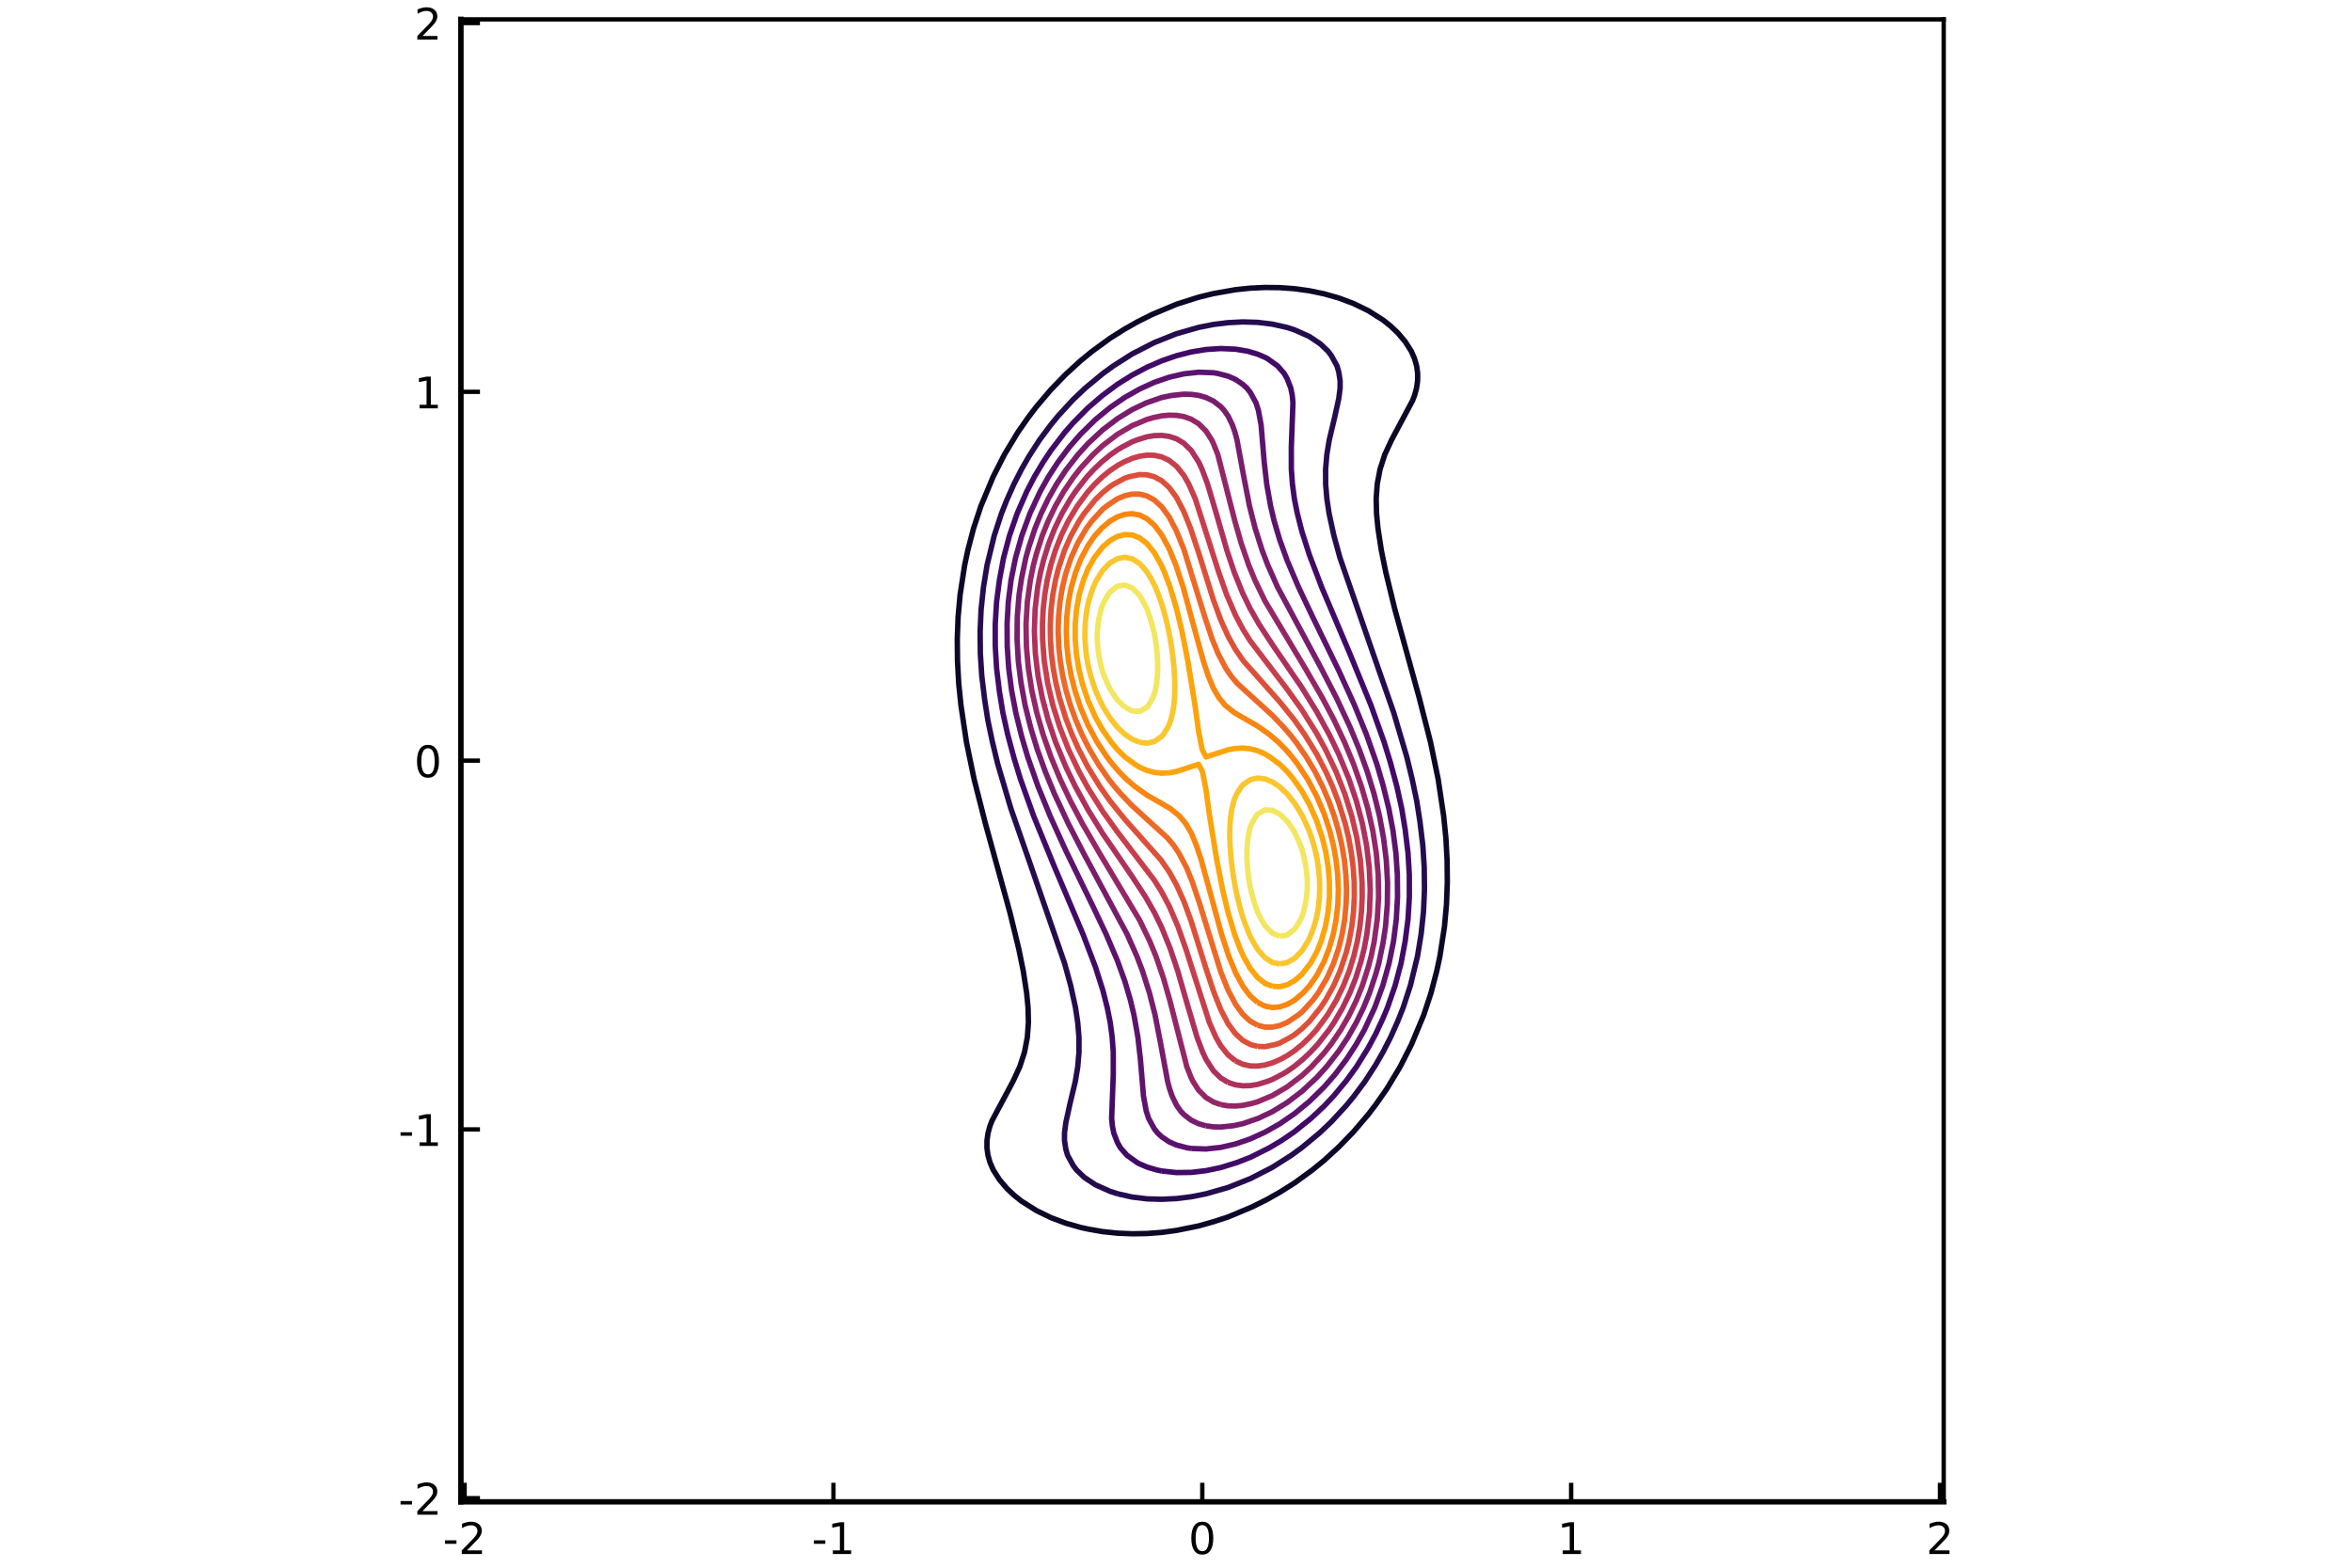 <?xml version="1.0" encoding="utf-8" standalone="no"?>
<!DOCTYPE svg PUBLIC "-//W3C//DTD SVG 1.1//EN"
  "http://www.w3.org/Graphics/SVG/1.1/DTD/svg11.dtd">
<!-- Created with matplotlib (https://matplotlib.org/) -->
<svg height="288pt" version="1.1" viewBox="0 0 432 288" width="432pt" xmlns="http://www.w3.org/2000/svg" xmlns:xlink="http://www.w3.org/1999/xlink">
 <defs>
  <style type="text/css">
*{stroke-linecap:butt;stroke-linejoin:round;}
  </style>
 </defs>
 <g id="figure_1">
  <g id="patch_1">
   <path d="M 0 288 
L 432 288 
L 432 0 
L 0 0 
z
" style="fill:#ffffff;"/>
  </g>
  <g id="axes_1">
   <g id="patch_2">
    <path d="M 84.657 275.905 
L 357.004 275.905 
L 357.004 3.558 
L 84.657 3.558 
z
" style="fill:#ffffff;"/>
   </g>
   <g id="LineCollection_1">
    <path clip-path="url(#p6d5aa4f93c)" d="M 343.455 247.451 
" style="fill:none;stroke:#000004;"/>
   </g>
   <g id="LineCollection_2">
    <path clip-path="url(#p6d5aa4f93c)" d="M 199.829 225.789 
L 202.539 226.262 
L 205.249 226.545 
L 207.959 226.657 
L 210.669 226.609 
L 213.378 226.405 
L 216.088 226.038 
L 220.153 225.219 
L 222.974 224.417 
L 225.573 223.569 
L 230.012 221.707 
L 232.723 220.352 
L 235.114 218.997 
L 237.768 217.326 
L 241.051 214.932 
L 243.188 213.192 
L 245.897 210.711 
L 248.607 207.915 
L 251.317 204.73 
L 252.832 202.737 
L 254.723 200.028 
L 257.173 195.963 
L 259.237 191.898 
L 261.499 186.478 
L 262.84 182.413 
L 263.904 178.348 
L 264.479 175.638 
L 265.313 170.218 
L 265.682 166.154 
L 265.834 162.089 
L 265.795 158.024 
L 265.572 153.959 
L 265.16 149.894 
L 264.149 143.119 
L 262.749 136.344 
L 260.681 128.215 
L 258.815 121.44 
L 256.199 111.955 
L 254.546 105.18 
L 253.717 101.115 
L 253.095 97.051 
L 252.835 94.341 
L 252.769 91.631 
L 252.963 88.921 
L 253.475 86.211 
L 254.353 83.501 
L 255.607 80.791 
L 259.447 73.592 
L 259.813 72.661 
L 260.184 71.306 
L 260.377 69.951 
L 260.385 68.596 
L 260.202 67.241 
L 259.815 65.886 
L 259.222 64.531 
L 258.092 62.754 
L 256.737 61.149 
L 255.382 59.868 
L 254.027 58.793 
L 251.317 57.077 
L 248.607 55.76 
L 245.897 54.744 
L 243.188 53.974 
L 240.478 53.413 
L 237.768 53.038 
L 235.058 52.842 
L 232.348 52.811 
L 229.638 52.937 
L 226.928 53.221 
L 222.863 53.939 
L 220.153 54.6 
L 216.088 55.894 
L 211.65 57.757 
L 208.939 59.112 
L 206.547 60.467 
L 203.894 62.138 
L 200.61 64.531 
L 198.474 66.271 
L 195.764 68.753 
L 193.054 71.548 
L 190.344 74.733 
L 188.83 76.726 
L 186.938 79.436 
L 184.488 83.501 
L 182.425 87.566 
L 180.162 92.986 
L 178.822 97.051 
L 177.757 101.115 
L 177.182 103.825 
L 176.348 109.245 
L 175.98 113.31 
L 175.828 117.375 
L 175.867 121.44 
L 176.089 125.505 
L 176.501 129.57 
L 177.512 136.344 
L 178.913 143.119 
L 180.981 151.249 
L 182.847 158.024 
L 185.462 167.508 
L 187.115 174.283 
L 187.944 178.348 
L 188.567 182.413 
L 188.826 185.123 
L 188.893 187.833 
L 188.698 190.543 
L 188.186 193.253 
L 187.309 195.963 
L 186.054 198.673 
L 182.214 205.872 
L 181.848 206.802 
L 181.478 208.157 
L 181.284 209.512 
L 181.276 210.867 
L 181.46 212.222 
L 181.846 213.577 
L 182.439 214.932 
L 183.569 216.71 
L 184.924 218.314 
L 186.279 219.596 
L 187.634 220.671 
L 190.344 222.386 
L 193.054 223.704 
L 195.764 224.719 
L 198.474 225.489 
L 199.829 225.789 
L 199.829 225.789 
" style="fill:none;stroke:#0d0827;"/>
   </g>
   <g id="LineCollection_3">
    <path clip-path="url(#p6d5aa4f93c)" d="M 205.249 219.3 
L 207.959 219.914 
L 210.669 220.241 
L 213.378 220.323 
L 216.088 220.19 
L 218.798 219.856 
L 221.508 219.318 
L 225.573 218.152 
L 229.638 216.532 
L 233.703 214.448 
L 237.198 212.222 
L 239.123 210.822 
L 242.34 208.157 
L 244.543 206.067 
L 247.252 203.124 
L 248.68 201.383 
L 250.704 198.673 
L 252.672 195.628 
L 254.035 193.253 
L 255.423 190.543 
L 256.737 187.597 
L 257.721 185.123 
L 259.05 181.058 
L 260.365 175.638 
L 261.026 171.573 
L 261.458 167.508 
L 261.638 163.444 
L 261.595 159.379 
L 261.337 155.314 
L 260.802 150.904 
L 260.224 147.184 
L 259.374 143.119 
L 258.39 139.054 
L 255.988 130.925 
L 252.672 121.418 
L 246.119 102.47 
L 245.003 98.405 
L 244.119 94.341 
L 243.713 91.631 
L 243.487 88.921 
L 243.478 86.211 
L 243.706 83.501 
L 244.155 80.791 
L 245.126 76.726 
L 245.897 73.214 
L 246.141 71.306 
L 246.143 69.951 
L 245.897 68.353 
L 245.578 67.241 
L 244.543 65.349 
L 243.933 64.531 
L 242.516 63.177 
L 240.478 61.813 
L 237.768 60.599 
L 236.413 60.163 
L 233.703 59.549 
L 230.993 59.222 
L 228.283 59.14 
L 225.573 59.274 
L 222.863 59.608 
L 220.153 60.146 
L 216.088 61.312 
L 212.023 62.932 
L 207.959 65.016 
L 204.464 67.241 
L 202.539 68.642 
L 199.322 71.306 
L 197.119 73.397 
L 194.409 76.339 
L 192.982 78.081 
L 190.957 80.791 
L 188.989 83.836 
L 187.627 86.211 
L 186.239 88.921 
L 184.924 91.867 
L 183.941 94.341 
L 182.611 98.405 
L 181.296 103.825 
L 180.635 107.89 
L 180.203 111.955 
L 180.023 116.02 
L 180.066 120.085 
L 180.325 124.15 
L 180.859 128.56 
L 181.438 132.28 
L 182.288 136.344 
L 183.272 140.409 
L 185.674 148.539 
L 188.989 158.045 
L 195.542 176.993 
L 196.658 181.058 
L 197.542 185.123 
L 197.949 187.833 
L 198.175 190.543 
L 198.183 193.253 
L 197.955 195.963 
L 197.506 198.673 
L 196.535 202.737 
L 195.764 206.249 
L 195.52 208.157 
L 195.518 209.512 
L 195.764 211.111 
L 196.083 212.222 
L 197.119 214.114 
L 197.729 214.932 
L 199.145 216.287 
L 201.184 217.651 
L 203.894 218.864 
L 205.249 219.3 
L 205.249 219.3 
" style="fill:none;stroke:#240c4e;"/>
   </g>
   <g id="LineCollection_4">
    <path clip-path="url(#p6d5aa4f93c)" d="M 213.378 215.124 
L 216.088 215.415 
L 218.798 215.38 
L 221.508 215.062 
L 224.218 214.492 
L 227.181 213.577 
L 229.638 212.62 
L 233.147 210.867 
L 235.413 209.512 
L 237.768 207.9 
L 240.806 205.447 
L 243.188 203.217 
L 244.917 201.383 
L 247.252 198.576 
L 249.157 195.963 
L 251.317 192.485 
L 252.672 189.958 
L 254.027 187.055 
L 254.838 185.123 
L 256.246 181.058 
L 257.33 176.993 
L 258.092 172.925 
L 258.617 168.863 
L 258.861 164.799 
L 258.856 160.734 
L 258.612 156.669 
L 258.092 152.391 
L 257.46 148.539 
L 256.562 144.474 
L 255.382 140.088 
L 254.23 136.344 
L 251.813 129.57 
L 247.933 120.085 
L 242.764 107.89 
L 240.478 101.875 
L 239.123 97.63 
L 238.285 94.341 
L 237.745 91.631 
L 237.385 88.921 
L 237.186 86.211 
L 237.18 82.146 
L 237.479 74.016 
L 237.356 72.661 
L 237.088 71.306 
L 236.413 69.561 
L 235.86 68.596 
L 234.682 67.241 
L 232.802 65.886 
L 232.348 65.648 
L 230.993 65.068 
L 229.199 64.531 
L 226.928 64.149 
L 224.218 64.029 
L 221.508 64.209 
L 218.798 64.657 
L 216.088 65.348 
L 213.378 66.285 
L 210.669 67.468 
L 207.959 68.899 
L 205.249 70.599 
L 202.474 72.661 
L 199.829 74.936 
L 197.119 77.667 
L 195.574 79.436 
L 193.054 82.716 
L 191.623 84.856 
L 190.005 87.566 
L 188.597 90.276 
L 186.823 94.341 
L 185.416 98.405 
L 184.332 102.47 
L 183.569 106.539 
L 183.044 110.6 
L 182.8 114.665 
L 182.806 118.73 
L 183.049 122.795 
L 183.569 127.072 
L 184.201 130.925 
L 185.1 134.989 
L 186.279 139.376 
L 187.431 143.119 
L 189.848 149.894 
L 193.729 159.379 
L 198.897 171.573 
L 201.184 177.588 
L 202.539 181.834 
L 203.376 185.123 
L 203.916 187.833 
L 204.277 190.543 
L 204.475 193.253 
L 204.482 197.318 
L 204.182 205.447 
L 204.306 206.802 
L 204.573 208.157 
L 205.249 209.903 
L 205.801 210.867 
L 206.979 212.222 
L 208.859 213.577 
L 209.314 213.815 
L 210.669 214.396 
L 212.463 214.932 
L 213.378 215.124 
L 213.378 215.124 
" style="fill:none;stroke:#420a67;"/>
   </g>
   <g id="LineCollection_5">
    <path clip-path="url(#p6d5aa4f93c)" d="M 218.798 210.987 
L 221.508 211.082 
L 224.218 210.786 
L 226.928 210.159 
L 229.638 209.225 
L 232.348 207.992 
L 235.058 206.456 
L 237.768 204.591 
L 240.478 202.36 
L 243.188 199.703 
L 245.266 197.318 
L 247.307 194.608 
L 249.076 191.898 
L 250.601 189.188 
L 252.494 185.123 
L 253.985 181.058 
L 255.131 176.993 
L 255.952 172.928 
L 256.462 168.863 
L 256.688 164.799 
L 256.659 160.734 
L 256.383 156.669 
L 255.856 152.604 
L 255.089 148.539 
L 254.027 144.238 
L 252.901 140.409 
L 251.001 134.989 
L 248.794 129.57 
L 245.897 123.193 
L 241.088 113.31 
L 238.517 107.89 
L 236.413 102.95 
L 235.058 99.197 
L 234.023 95.696 
L 233.378 92.986 
L 232.66 88.921 
L 232.199 84.856 
L 231.633 78.081 
L 231.133 75.371 
L 230.694 74.016 
L 229.638 72.076 
L 229.022 71.306 
L 228.283 70.622 
L 226.928 69.703 
L 225.573 69.106 
L 223.612 68.596 
L 222.863 68.476 
L 220.153 68.381 
L 217.443 68.677 
L 214.733 69.304 
L 212.023 70.239 
L 209.314 71.472 
L 206.604 73.008 
L 203.894 74.872 
L 201.184 77.104 
L 198.474 79.76 
L 196.395 82.146 
L 194.354 84.856 
L 192.586 87.566 
L 191.06 90.276 
L 189.167 94.341 
L 187.677 98.405 
L 186.531 102.47 
L 185.709 106.535 
L 185.199 110.6 
L 184.973 114.665 
L 185.003 118.73 
L 185.278 122.795 
L 185.805 126.86 
L 186.573 130.925 
L 187.634 135.226 
L 188.76 139.054 
L 190.66 144.474 
L 192.868 149.894 
L 195.764 156.271 
L 200.574 166.154 
L 203.144 171.573 
L 205.249 176.513 
L 206.604 180.267 
L 207.638 183.768 
L 208.283 186.478 
L 209.002 190.543 
L 209.463 194.608 
L 210.029 201.383 
L 210.529 204.092 
L 210.967 205.447 
L 212.023 207.388 
L 212.639 208.157 
L 213.378 208.841 
L 214.733 209.761 
L 216.088 210.358 
L 218.049 210.867 
L 218.798 210.987 
L 218.798 210.987 
" style="fill:none;stroke:#5d126e;"/>
   </g>
   <g id="LineCollection_6">
    <path clip-path="url(#p6d5aa4f93c)" d="M 221.508 206.829 
L 222.863 207.014 
L 224.218 207.049 
L 226.547 206.802 
L 228.283 206.429 
L 231.129 205.447 
L 233.703 204.219 
L 236.413 202.555 
L 239.123 200.492 
L 241.833 197.971 
L 243.657 195.963 
L 245.897 193.09 
L 247.586 190.543 
L 249.126 187.833 
L 250.438 185.123 
L 251.545 182.413 
L 252.672 179.019 
L 253.24 176.993 
L 254.027 173.231 
L 254.483 170.218 
L 254.816 166.154 
L 254.858 162.089 
L 254.625 158.024 
L 254.117 153.959 
L 253.373 149.894 
L 252.369 145.829 
L 251.129 141.764 
L 249.668 137.699 
L 247.997 133.634 
L 245.472 128.215 
L 242.677 122.795 
L 234.671 107.89 
L 232.863 103.825 
L 231.83 101.115 
L 230.535 97.051 
L 229.504 92.986 
L 228.449 87.566 
L 227.197 80.791 
L 226.835 79.436 
L 226.368 78.081 
L 225.573 76.443 
L 224.825 75.371 
L 224.218 74.715 
L 222.863 73.671 
L 221.508 73.026 
L 220.153 72.635 
L 218.798 72.449 
L 217.443 72.414 
L 215.115 72.661 
L 213.378 73.035 
L 210.532 74.016 
L 207.959 75.245 
L 205.249 76.908 
L 202.539 78.971 
L 199.829 81.493 
L 198.005 83.501 
L 195.764 86.373 
L 194.076 88.921 
L 192.536 91.631 
L 191.224 94.341 
L 190.116 97.051 
L 188.989 100.445 
L 188.421 102.47 
L 187.634 106.232 
L 187.178 109.245 
L 186.846 113.31 
L 186.804 117.375 
L 187.036 121.44 
L 187.544 125.505 
L 188.288 129.57 
L 189.292 133.634 
L 190.532 137.699 
L 191.993 141.764 
L 193.665 145.829 
L 196.19 151.249 
L 198.985 156.669 
L 206.99 171.573 
L 208.799 175.638 
L 209.832 178.348 
L 211.126 182.413 
L 212.157 186.478 
L 213.212 191.898 
L 214.464 198.673 
L 214.826 200.028 
L 215.293 201.383 
L 216.088 203.021 
L 216.836 204.092 
L 217.443 204.749 
L 218.798 205.792 
L 220.153 206.438 
L 221.508 206.829 
L 221.508 206.829 
" style="fill:none;stroke:#781c6d;"/>
   </g>
   <g id="LineCollection_7">
    <path clip-path="url(#p6d5aa4f93c)" d="M 224.218 202.93 
L 225.573 203.157 
L 226.928 203.192 
L 228.283 203.066 
L 229.853 202.737 
L 230.993 202.407 
L 233.703 201.268 
L 236.413 199.675 
L 239.123 197.607 
L 240.892 195.963 
L 243.188 193.461 
L 244.543 191.73 
L 246.268 189.188 
L 247.825 186.478 
L 249.135 183.768 
L 250.227 181.058 
L 251.317 177.663 
L 251.853 175.638 
L 252.41 172.928 
L 252.968 168.863 
L 253.207 164.799 
L 253.14 160.734 
L 252.778 156.669 
L 252.148 152.604 
L 251.233 148.539 
L 250.06 144.474 
L 248.607 140.361 
L 246.948 136.344 
L 245.029 132.28 
L 242.89 128.215 
L 239.748 122.795 
L 232.348 110.424 
L 230.473 106.535 
L 229.362 103.825 
L 227.964 99.76 
L 226.8 95.696 
L 223.674 83.501 
L 222.863 81.446 
L 222.537 80.791 
L 221.508 79.189 
L 220.153 77.837 
L 218.798 77.013 
L 217.443 76.533 
L 216.088 76.307 
L 214.733 76.272 
L 213.378 76.397 
L 211.809 76.726 
L 210.669 77.057 
L 207.959 78.195 
L 205.249 79.789 
L 202.539 81.856 
L 200.769 83.501 
L 198.474 86.002 
L 197.119 87.734 
L 195.393 90.276 
L 193.836 92.986 
L 192.527 95.696 
L 191.435 98.405 
L 190.344 101.801 
L 189.809 103.825 
L 189.251 106.535 
L 188.693 110.6 
L 188.454 114.665 
L 188.521 118.73 
L 188.884 122.795 
L 189.514 126.86 
L 190.429 130.925 
L 191.602 134.989 
L 193.054 139.102 
L 194.714 143.119 
L 196.632 147.184 
L 198.771 151.249 
L 201.914 156.669 
L 209.314 169.04 
L 211.189 172.928 
L 212.299 175.638 
L 213.698 179.703 
L 214.861 183.768 
L 217.987 195.963 
L 218.798 198.017 
L 219.125 198.673 
L 220.153 200.275 
L 221.508 201.627 
L 222.863 202.45 
L 224.218 202.93 
L 224.218 202.93 
" style="fill:none;stroke:#942667;"/>
   </g>
   <g id="LineCollection_8">
    <path clip-path="url(#p6d5aa4f93c)" d="M 225.573 198.852 
L 226.928 199.297 
L 228.283 199.475 
L 229.638 199.437 
L 230.993 199.216 
L 232.758 198.673 
L 233.703 198.305 
L 235.583 197.318 
L 236.413 196.824 
L 237.768 195.873 
L 239.303 194.608 
L 240.731 193.253 
L 241.992 191.898 
L 244.118 189.188 
L 245.033 187.833 
L 246.616 185.123 
L 247.927 182.413 
L 249.003 179.703 
L 249.962 176.657 
L 250.558 174.283 
L 251.069 171.573 
L 251.54 167.508 
L 251.676 163.444 
L 251.491 159.379 
L 251.004 155.314 
L 250.217 151.249 
L 249.139 147.184 
L 247.768 143.119 
L 245.897 138.578 
L 244.168 134.989 
L 241.833 130.722 
L 239.123 126.332 
L 233.703 118.417 
L 231.247 114.665 
L 229.638 111.84 
L 228.283 109.062 
L 226.714 105.18 
L 225.352 101.115 
L 223.404 94.341 
L 221.797 88.921 
L 220.782 86.211 
L 220.152 84.856 
L 218.798 82.759 
L 217.443 81.429 
L 216.088 80.612 
L 214.733 80.167 
L 213.378 79.988 
L 212.023 80.027 
L 210.669 80.247 
L 208.904 80.791 
L 207.959 81.158 
L 206.079 82.146 
L 205.249 82.64 
L 203.894 83.59 
L 202.358 84.856 
L 200.93 86.211 
L 199.669 87.566 
L 197.543 90.276 
L 196.629 91.631 
L 195.045 94.341 
L 193.735 97.051 
L 192.658 99.76 
L 191.699 102.807 
L 191.103 105.18 
L 190.593 107.89 
L 190.122 111.955 
L 189.985 116.02 
L 190.17 120.085 
L 190.658 124.15 
L 191.444 128.215 
L 192.523 132.28 
L 193.893 136.344 
L 195.764 140.885 
L 197.494 144.474 
L 199.829 148.741 
L 202.539 153.132 
L 207.959 161.046 
L 210.414 164.799 
L 212.023 167.624 
L 213.378 170.401 
L 214.947 174.283 
L 216.309 178.348 
L 218.258 185.123 
L 219.865 190.543 
L 220.88 193.253 
L 221.51 194.608 
L 222.863 196.705 
L 224.218 198.035 
L 225.573 198.852 
L 225.573 198.852 
" style="fill:none;stroke:#ae305c;"/>
   </g>
   <g id="LineCollection_9">
    <path clip-path="url(#p6d5aa4f93c)" d="M 226.928 194.891 
L 228.283 195.524 
L 229.638 195.823 
L 230.993 195.85 
L 232.348 195.652 
L 233.703 195.257 
L 235.196 194.608 
L 236.413 193.936 
L 237.768 193.019 
L 239.15 191.898 
L 240.565 190.543 
L 241.833 189.139 
L 243.811 186.478 
L 245.441 183.768 
L 246.759 181.058 
L 247.822 178.348 
L 248.664 175.638 
L 249.307 172.928 
L 249.768 170.218 
L 250.061 167.508 
L 250.195 164.799 
L 250.174 162.089 
L 249.863 158.024 
L 249.231 153.959 
L 248.274 149.894 
L 246.997 145.829 
L 245.396 141.764 
L 243.464 137.699 
L 241.833 134.72 
L 239.123 130.402 
L 236.413 126.624 
L 229.638 117.75 
L 228.283 115.585 
L 226.928 113.035 
L 225.299 109.245 
L 223.867 105.18 
L 219.539 91.631 
L 218.341 88.921 
L 217.443 87.347 
L 216.088 85.657 
L 214.733 84.573 
L 213.378 83.939 
L 212.023 83.641 
L 210.669 83.613 
L 209.314 83.812 
L 207.959 84.207 
L 206.465 84.856 
L 205.249 85.527 
L 203.894 86.445 
L 202.511 87.566 
L 201.097 88.921 
L 199.829 90.324 
L 197.851 92.986 
L 196.221 95.696 
L 194.902 98.405 
L 193.839 101.115 
L 192.997 103.825 
L 192.355 106.535 
L 191.893 109.245 
L 191.6 111.955 
L 191.466 114.665 
L 191.487 117.375 
L 191.798 121.44 
L 192.431 125.505 
L 193.388 129.57 
L 194.664 133.634 
L 196.265 137.699 
L 198.198 141.764 
L 199.829 144.744 
L 202.539 149.062 
L 205.249 152.84 
L 212.023 161.713 
L 213.378 163.878 
L 214.733 166.428 
L 216.362 170.218 
L 217.795 174.283 
L 222.122 187.833 
L 223.321 190.543 
L 224.218 192.117 
L 225.573 193.807 
L 226.928 194.891 
L 226.928 194.891 
" style="fill:none;stroke:#c73e4c;"/>
   </g>
   <g id="LineCollection_10">
    <path clip-path="url(#p6d5aa4f93c)" d="M 230.993 192.237 
L 232.348 192.283 
L 234.214 191.898 
L 235.058 191.622 
L 237.053 190.543 
L 237.768 190.083 
L 239.123 188.994 
L 240.478 187.672 
L 242.535 185.123 
L 243.448 183.768 
L 244.957 181.058 
L 246.15 178.348 
L 247.252 175.039 
L 247.783 172.928 
L 248.287 170.218 
L 248.607 167.506 
L 248.751 164.799 
L 248.73 162.089 
L 248.547 159.379 
L 248.207 156.669 
L 247.713 153.959 
L 247.062 151.249 
L 245.897 147.486 
L 244.741 144.474 
L 243.521 141.764 
L 241.833 138.522 
L 239.656 134.989 
L 237.753 132.28 
L 235.058 128.941 
L 228.398 121.44 
L 226.928 119.321 
L 225.573 116.911 
L 224.218 113.893 
L 222.863 110.192 
L 220.153 101.525 
L 218.664 97.051 
L 217.443 93.995 
L 216.088 91.388 
L 214.733 89.544 
L 213.378 88.322 
L 211.975 87.566 
L 210.669 87.227 
L 209.314 87.18 
L 207.447 87.566 
L 206.604 87.842 
L 204.609 88.921 
L 203.894 89.38 
L 202.539 90.47 
L 201.184 91.792 
L 199.127 94.341 
L 198.213 95.696 
L 196.705 98.405 
L 195.511 101.115 
L 194.409 104.424 
L 193.878 106.535 
L 193.374 109.245 
L 193.054 111.958 
L 192.91 114.665 
L 192.932 117.375 
L 193.114 120.085 
L 193.454 122.795 
L 193.949 125.505 
L 194.6 128.215 
L 195.764 131.978 
L 196.92 134.989 
L 198.141 137.699 
L 199.829 140.941 
L 202.005 144.474 
L 203.909 147.184 
L 206.604 150.523 
L 213.264 158.024 
L 214.733 160.142 
L 216.088 162.552 
L 217.443 165.571 
L 218.798 169.271 
L 221.508 177.938 
L 222.997 182.413 
L 224.218 185.468 
L 225.573 188.075 
L 226.928 189.919 
L 228.283 191.142 
L 229.686 191.898 
L 230.993 192.237 
L 230.993 192.237 
" style="fill:none;stroke:#dc503a;"/>
   </g>
   <g id="LineCollection_11">
    <path clip-path="url(#p6d5aa4f93c)" d="M 230.993 188.347 
L 232.348 188.69 
L 233.703 188.693 
L 235.058 188.401 
L 236.427 187.833 
L 238.437 186.478 
L 239.123 185.924 
L 241.107 183.768 
L 242.114 182.413 
L 243.711 179.703 
L 244.931 176.993 
L 245.897 174.149 
L 246.524 171.573 
L 246.982 168.863 
L 247.252 165.928 
L 247.313 163.444 
L 247.205 160.734 
L 246.923 158.024 
L 246.472 155.314 
L 245.854 152.604 
L 245.054 149.894 
L 244.076 147.184 
L 242.91 144.474 
L 241.535 141.764 
L 239.922 139.054 
L 238.045 136.344 
L 236.973 134.989 
L 235.809 133.634 
L 233.703 131.427 
L 227.205 125.505 
L 226.088 124.15 
L 225.167 122.795 
L 223.739 120.085 
L 222.632 117.375 
L 221.277 113.31 
L 217.443 100.923 
L 216.088 97.551 
L 214.733 94.968 
L 213.378 93.109 
L 212.023 91.864 
L 210.669 91.117 
L 209.314 90.774 
L 207.959 90.77 
L 206.604 91.063 
L 205.234 91.631 
L 203.225 92.986 
L 202.539 93.539 
L 200.555 95.696 
L 199.547 97.051 
L 197.95 99.76 
L 196.73 102.47 
L 195.764 105.314 
L 195.137 107.89 
L 194.679 110.6 
L 194.409 113.536 
L 194.349 116.02 
L 194.456 118.73 
L 194.739 121.44 
L 195.19 124.15 
L 195.807 126.86 
L 196.608 129.57 
L 197.585 132.28 
L 198.751 134.989 
L 200.126 137.699 
L 201.739 140.409 
L 203.616 143.119 
L 204.689 144.474 
L 205.852 145.829 
L 207.959 148.037 
L 214.456 153.959 
L 215.574 155.314 
L 216.494 156.669 
L 217.923 159.379 
L 219.029 162.089 
L 220.385 166.154 
L 224.218 178.54 
L 225.573 181.912 
L 226.928 184.495 
L 228.283 186.355 
L 229.638 187.6 
L 230.993 188.347 
L 230.993 188.347 
" style="fill:none;stroke:#ed6925;"/>
   </g>
   <g id="LineCollection_12">
    <path clip-path="url(#p6d5aa4f93c)" d="M 230.993 184.158 
L 232.348 184.837 
L 233.703 185.093 
L 235.058 184.975 
L 236.413 184.519 
L 237.768 183.749 
L 239.336 182.413 
L 240.557 181.058 
L 241.833 179.23 
L 243.188 176.667 
L 244.116 174.283 
L 244.901 171.573 
L 245.423 168.863 
L 245.725 166.154 
L 245.816 163.444 
L 245.704 160.734 
L 245.4 158.024 
L 244.913 155.314 
L 244.231 152.604 
L 243.188 149.446 
L 241.833 146.262 
L 240.143 143.119 
L 238.352 140.409 
L 237.311 139.054 
L 236.147 137.699 
L 234.809 136.344 
L 233.227 134.989 
L 231.335 133.634 
L 230.993 133.395 
L 226.716 130.925 
L 225.036 129.57 
L 223.91 128.215 
L 222.863 126.44 
L 221.915 124.15 
L 221.019 121.44 
L 219.53 116.02 
L 217.315 107.89 
L 215.977 103.825 
L 214.733 100.792 
L 213.378 98.278 
L 212.023 96.49 
L 210.669 95.306 
L 209.314 94.627 
L 207.959 94.371 
L 206.604 94.489 
L 205.249 94.944 
L 203.894 95.714 
L 202.325 97.051 
L 201.104 98.405 
L 199.829 100.233 
L 198.474 102.796 
L 197.545 105.18 
L 196.76 107.89 
L 196.239 110.6 
L 195.937 113.31 
L 195.846 116.02 
L 195.957 118.73 
L 196.261 121.44 
L 196.748 124.15 
L 197.431 126.86 
L 198.474 130.018 
L 199.829 133.202 
L 201.518 136.344 
L 203.309 139.054 
L 204.351 140.409 
L 205.515 141.764 
L 206.853 143.119 
L 208.435 144.474 
L 210.327 145.829 
L 210.669 146.068 
L 214.946 148.539 
L 216.625 149.894 
L 217.752 151.249 
L 218.798 153.023 
L 219.747 155.314 
L 220.642 158.024 
L 222.132 163.444 
L 224.346 171.573 
L 225.684 175.638 
L 226.928 178.671 
L 228.283 181.186 
L 229.638 182.974 
L 230.993 184.158 
L 230.993 184.158 
" style="fill:none;stroke:#f8860f;"/>
   </g>
   <g id="LineCollection_13">
    <path clip-path="url(#p6d5aa4f93c)" d="M 233.703 181.184 
L 235.058 181.258 
L 236.413 180.917 
L 237.768 180.167 
L 239.123 178.991 
L 240.678 176.993 
L 241.833 174.931 
L 242.642 172.928 
L 243.446 170.218 
L 243.933 167.508 
L 244.175 164.799 
L 244.18 162.089 
L 243.963 159.379 
L 243.535 156.669 
L 242.884 153.959 
L 241.833 150.785 
L 240.478 147.741 
L 239.123 145.338 
L 237.559 143.119 
L 236.413 141.742 
L 235.058 140.407 
L 233.221 139.054 
L 232.348 138.514 
L 230.993 137.925 
L 229.638 137.564 
L 228.283 137.426 
L 226.928 137.492 
L 225.573 137.741 
L 221.507 139.054 
L 220.802 137.699 
L 220.153 134.361 
L 219.491 129.57 
L 218.171 121.44 
L 217.1 116.02 
L 216.088 111.796 
L 214.925 107.89 
L 213.901 105.18 
L 213.304 103.825 
L 212.023 101.548 
L 210.669 99.867 
L 209.314 98.814 
L 207.959 98.28 
L 206.604 98.206 
L 205.249 98.546 
L 203.894 99.297 
L 202.539 100.473 
L 200.984 102.47 
L 199.829 104.533 
L 199.02 106.535 
L 198.215 109.245 
L 197.728 111.955 
L 197.487 114.665 
L 197.481 117.375 
L 197.699 120.085 
L 198.126 122.795 
L 198.778 125.505 
L 199.829 128.678 
L 201.184 131.722 
L 202.539 134.126 
L 204.102 136.344 
L 205.249 137.722 
L 206.604 139.056 
L 208.44 140.409 
L 209.314 140.949 
L 210.669 141.539 
L 212.023 141.9 
L 213.378 142.038 
L 214.733 141.972 
L 216.088 141.723 
L 220.154 140.409 
L 220.86 141.764 
L 221.508 145.103 
L 222.17 149.894 
L 223.49 158.024 
L 224.561 163.444 
L 225.573 167.668 
L 226.737 171.573 
L 227.76 174.283 
L 228.358 175.638 
L 229.638 177.916 
L 230.993 179.597 
L 232.348 180.649 
L 233.703 181.184 
L 233.703 181.184 
" style="fill:none;stroke:#fca40b;"/>
   </g>
   <g id="LineCollection_14">
    <path clip-path="url(#p6d5aa4f93c)" d="M 235.058 177.088 
L 235.586 176.993 
L 236.413 176.84 
L 237.768 176.057 
L 238.199 175.638 
L 239.123 174.676 
L 239.389 174.283 
L 240.222 172.928 
L 240.478 172.459 
L 240.85 171.573 
L 241.339 170.218 
L 241.742 168.863 
L 241.833 168.478 
L 242.021 167.508 
L 242.214 166.154 
L 242.336 164.799 
L 242.389 163.444 
L 242.376 162.089 
L 242.297 160.734 
L 242.157 159.379 
L 241.957 158.024 
L 241.833 157.37 
L 241.68 156.669 
L 241.323 155.314 
L 240.912 153.959 
L 240.478 152.69 
L 240.443 152.604 
L 239.844 151.249 
L 239.202 149.894 
L 239.123 149.738 
L 238.394 148.539 
L 237.768 147.544 
L 237.484 147.184 
L 236.413 145.846 
L 236.395 145.829 
L 235.058 144.565 
L 234.92 144.474 
L 233.703 143.656 
L 232.397 143.119 
L 232.348 143.098 
L 230.993 142.942 
L 230.129 143.119 
L 229.638 143.243 
L 228.283 144.185 
L 228.03 144.474 
L 227.155 145.829 
L 226.928 146.326 
L 226.617 147.184 
L 226.276 148.539 
L 226.059 149.894 
L 225.934 151.249 
L 225.88 152.604 
L 225.882 153.959 
L 225.933 155.314 
L 226.024 156.669 
L 226.151 158.024 
L 226.312 159.379 
L 226.504 160.734 
L 226.726 162.089 
L 226.928 163.172 
L 226.981 163.444 
L 227.28 164.799 
L 227.613 166.154 
L 227.98 167.508 
L 228.283 168.523 
L 228.396 168.863 
L 228.891 170.218 
L 229.438 171.573 
L 229.638 172.027 
L 230.116 172.928 
L 230.914 174.283 
L 230.993 174.407 
L 232.06 175.638 
L 232.348 175.939 
L 233.703 176.802 
L 234.58 176.993 
L 235.058 177.088 
" style="fill:none;stroke:#f9c62e;"/>
    <path clip-path="url(#p6d5aa4f93c)" d="M 209.314 136.365 
L 210.669 136.522 
L 211.533 136.344 
L 212.023 136.221 
L 213.378 135.279 
L 213.631 134.989 
L 214.507 133.634 
L 214.733 133.137 
L 215.044 132.28 
L 215.385 130.925 
L 215.602 129.57 
L 215.727 128.215 
L 215.782 126.86 
L 215.779 125.505 
L 215.729 124.15 
L 215.638 122.795 
L 215.51 121.44 
L 215.35 120.085 
L 215.158 118.73 
L 214.935 117.375 
L 214.733 116.292 
L 214.68 116.02 
L 214.381 114.665 
L 214.049 113.31 
L 213.681 111.955 
L 213.378 110.94 
L 213.265 110.6 
L 212.77 109.245 
L 212.223 107.89 
L 212.023 107.436 
L 211.545 106.535 
L 210.748 105.18 
L 210.669 105.057 
L 209.602 103.825 
L 209.314 103.524 
L 207.959 102.661 
L 207.082 102.47 
L 206.604 102.375 
L 206.075 102.47 
L 205.249 102.623 
L 203.894 103.406 
L 203.462 103.825 
L 202.539 104.788 
L 202.272 105.18 
L 201.439 106.535 
L 201.184 107.005 
L 200.811 107.89 
L 200.322 109.245 
L 199.92 110.6 
L 199.829 110.986 
L 199.64 111.955 
L 199.448 113.31 
L 199.326 114.665 
L 199.272 116.02 
L 199.286 117.375 
L 199.364 118.73 
L 199.504 120.085 
L 199.704 121.44 
L 199.829 122.093 
L 199.982 122.795 
L 200.338 124.15 
L 200.75 125.505 
L 201.184 126.774 
L 201.218 126.86 
L 201.818 128.215 
L 202.46 129.57 
L 202.539 129.726 
L 203.267 130.925 
L 203.894 131.919 
L 204.177 132.28 
L 205.249 133.618 
L 205.266 133.634 
L 206.604 134.899 
L 206.741 134.989 
L 207.959 135.807 
L 209.265 136.344 
L 209.314 136.365 
" style="fill:none;stroke:#f9c62e;"/>
   </g>
   <g id="LineCollection_15">
    <path clip-path="url(#p6d5aa4f93c)" d="M 235.058 171.98 
L 236.413 171.771 
L 236.691 171.573 
L 237.768 170.716 
L 238.113 170.218 
L 238.91 168.863 
L 239.123 168.416 
L 239.421 167.508 
L 239.758 166.154 
L 239.986 164.799 
L 240.108 163.444 
L 240.128 162.089 
L 240.052 160.734 
L 239.887 159.379 
L 239.639 158.024 
L 239.316 156.669 
L 239.123 156.008 
L 238.865 155.314 
L 238.289 153.959 
L 237.768 152.848 
L 237.613 152.604 
L 236.693 151.249 
L 236.413 150.856 
L 235.413 149.894 
L 235.058 149.559 
L 233.703 148.858 
L 232.348 148.782 
L 230.993 149.545 
L 230.716 149.894 
L 229.93 151.249 
L 229.638 151.992 
L 229.47 152.604 
L 229.218 153.959 
L 229.074 155.314 
L 229.02 156.669 
L 229.039 158.024 
L 229.124 159.379 
L 229.266 160.734 
L 229.463 162.089 
L 229.638 163.037 
L 229.725 163.444 
L 230.079 164.799 
L 230.492 166.154 
L 230.966 167.508 
L 230.993 167.575 
L 231.654 168.863 
L 232.348 170.059 
L 232.488 170.218 
L 233.703 171.444 
L 234.003 171.573 
L 235.058 171.98 
" style="fill:none;stroke:#f3e660;"/>
    <path clip-path="url(#p6d5aa4f93c)" d="M 206.604 129.905 
L 207.959 130.606 
L 209.314 130.682 
L 210.669 129.919 
L 210.945 129.57 
L 211.731 128.215 
L 212.023 127.471 
L 212.192 126.86 
L 212.444 125.505 
L 212.587 124.15 
L 212.642 122.795 
L 212.622 121.44 
L 212.538 120.085 
L 212.395 118.73 
L 212.198 117.375 
L 212.023 116.426 
L 211.936 116.02 
L 211.582 114.665 
L 211.17 113.31 
L 210.695 111.955 
L 210.669 111.888 
L 210.008 110.6 
L 209.314 109.404 
L 209.174 109.245 
L 207.959 108.02 
L 207.659 107.89 
L 206.604 107.483 
L 205.249 107.693 
L 204.97 107.89 
L 203.894 108.747 
L 203.548 109.245 
L 202.752 110.6 
L 202.539 111.047 
L 202.24 111.955 
L 201.903 113.31 
L 201.675 114.665 
L 201.553 116.02 
L 201.533 117.375 
L 201.609 118.73 
L 201.775 120.085 
L 202.022 121.44 
L 202.346 122.795 
L 202.539 123.455 
L 202.796 124.15 
L 203.372 125.505 
L 203.894 126.615 
L 204.048 126.86 
L 204.968 128.215 
L 205.249 128.607 
L 206.249 129.57 
L 206.604 129.905 
" style="fill:none;stroke:#f3e660;"/>
   </g>
   <g id="LineCollection_16"/>
   <g id="matplotlib.axis_1">
    <g id="xtick_1">
     <g id="line2d_1">
      <defs>
       <path d="M 0 0 
L 0 -3.5 
" id="m41df107b59" style="stroke:#000000;stroke-width:0.8;"/>
      </defs>
      <g>
       <use style="stroke:#000000;stroke-width:0.8;" x="85.335" xlink:href="#m41df107b59" y="275.905"/>
      </g>
     </g>
     <g id="text_1">
      <!-- -2 -->
      <defs>
       <path d="M 4.891 31.391 
L 31.203 31.391 
L 31.203 23.391 
L 4.891 23.391 
z
" id="DejaVuSans-45"/>
       <path d="M 19.188 8.297 
L 53.609 8.297 
L 53.609 0 
L 7.328 0 
L 7.328 8.297 
Q 12.938 14.109 22.625 23.891 
Q 32.328 33.688 34.812 36.531 
Q 39.547 41.844 41.422 45.531 
Q 43.312 49.219 43.312 52.781 
Q 43.312 58.594 39.234 62.25 
Q 35.156 65.922 28.609 65.922 
Q 23.969 65.922 18.812 64.312 
Q 13.672 62.703 7.812 59.422 
L 7.812 69.391 
Q 13.766 71.781 18.938 73 
Q 24.125 74.219 28.422 74.219 
Q 39.75 74.219 46.484 68.547 
Q 53.219 62.891 53.219 53.422 
Q 53.219 48.922 51.531 44.891 
Q 49.859 40.875 45.406 35.406 
Q 44.188 33.984 37.641 27.219 
Q 31.109 20.453 19.188 8.297 
z
" id="DejaVuSans-50"/>
      </defs>
      <g transform="translate(81.347 285.484)scale(0.08 -0.08)">
       <use xlink:href="#DejaVuSans-45"/>
       <use x="36.084" xlink:href="#DejaVuSans-50"/>
      </g>
     </g>
    </g>
    <g id="xtick_2">
     <g id="line2d_2">
      <g>
       <use style="stroke:#000000;stroke-width:0.8;" x="153.083" xlink:href="#m41df107b59" y="275.905"/>
      </g>
     </g>
     <g id="text_2">
      <!-- -1 -->
      <defs>
       <path d="M 12.406 8.297 
L 28.516 8.297 
L 28.516 63.922 
L 10.984 60.406 
L 10.984 69.391 
L 28.422 72.906 
L 38.281 72.906 
L 38.281 8.297 
L 54.391 8.297 
L 54.391 0 
L 12.406 0 
z
" id="DejaVuSans-49"/>
      </defs>
      <g transform="translate(149.095 285.484)scale(0.08 -0.08)">
       <use xlink:href="#DejaVuSans-45"/>
       <use x="36.084" xlink:href="#DejaVuSans-49"/>
      </g>
     </g>
    </g>
    <g id="xtick_3">
     <g id="line2d_3">
      <g>
       <use style="stroke:#000000;stroke-width:0.8;" x="220.831" xlink:href="#m41df107b59" y="275.905"/>
      </g>
     </g>
     <g id="text_3">
      <!-- 0 -->
      <defs>
       <path d="M 31.781 66.406 
Q 24.172 66.406 20.328 58.906 
Q 16.5 51.422 16.5 36.375 
Q 16.5 21.391 20.328 13.891 
Q 24.172 6.391 31.781 6.391 
Q 39.453 6.391 43.281 13.891 
Q 47.125 21.391 47.125 36.375 
Q 47.125 51.422 43.281 58.906 
Q 39.453 66.406 31.781 66.406 
z
M 31.781 74.219 
Q 44.047 74.219 50.516 64.516 
Q 56.984 54.828 56.984 36.375 
Q 56.984 17.969 50.516 8.266 
Q 44.047 -1.422 31.781 -1.422 
Q 19.531 -1.422 13.062 8.266 
Q 6.594 17.969 6.594 36.375 
Q 6.594 54.828 13.062 64.516 
Q 19.531 74.219 31.781 74.219 
z
" id="DejaVuSans-48"/>
      </defs>
      <g transform="translate(218.286 285.484)scale(0.08 -0.08)">
       <use xlink:href="#DejaVuSans-48"/>
      </g>
     </g>
    </g>
    <g id="xtick_4">
     <g id="line2d_4">
      <g>
       <use style="stroke:#000000;stroke-width:0.8;" x="288.579" xlink:href="#m41df107b59" y="275.905"/>
      </g>
     </g>
     <g id="text_4">
      <!-- 1 -->
      <g transform="translate(286.034 285.484)scale(0.08 -0.08)">
       <use xlink:href="#DejaVuSans-49"/>
      </g>
     </g>
    </g>
    <g id="xtick_5">
     <g id="line2d_5">
      <g>
       <use style="stroke:#000000;stroke-width:0.8;" x="356.327" xlink:href="#m41df107b59" y="275.905"/>
      </g>
     </g>
     <g id="text_5">
      <!-- 2 -->
      <g transform="translate(353.782 285.484)scale(0.08 -0.08)">
       <use xlink:href="#DejaVuSans-50"/>
      </g>
     </g>
    </g>
   </g>
   <g id="matplotlib.axis_2">
    <g id="ytick_1">
     <g id="line2d_6">
      <defs>
       <path d="M 0 0 
L 3.5 0 
" id="m08274a7601" style="stroke:#000000;stroke-width:0.8;"/>
      </defs>
      <g>
       <use style="stroke:#000000;stroke-width:0.8;" x="84.657" xlink:href="#m08274a7601" y="275.228"/>
      </g>
     </g>
     <g id="text_6">
      <!-- -2 -->
      <g transform="translate(73.181 278.267)scale(0.08 -0.08)">
       <use xlink:href="#DejaVuSans-45"/>
       <use x="36.084" xlink:href="#DejaVuSans-50"/>
      </g>
     </g>
    </g>
    <g id="ytick_2">
     <g id="line2d_7">
      <g>
       <use style="stroke:#000000;stroke-width:0.8;" x="84.657" xlink:href="#m08274a7601" y="207.48"/>
      </g>
     </g>
     <g id="text_7">
      <!-- -1 -->
      <g transform="translate(73.181 210.519)scale(0.08 -0.08)">
       <use xlink:href="#DejaVuSans-45"/>
       <use x="36.084" xlink:href="#DejaVuSans-49"/>
      </g>
     </g>
    </g>
    <g id="ytick_3">
     <g id="line2d_8">
      <g>
       <use style="stroke:#000000;stroke-width:0.8;" x="84.657" xlink:href="#m08274a7601" y="139.732"/>
      </g>
     </g>
     <g id="text_8">
      <!-- 0 -->
      <g transform="translate(76.067 142.771)scale(0.08 -0.08)">
       <use xlink:href="#DejaVuSans-48"/>
      </g>
     </g>
    </g>
    <g id="ytick_4">
     <g id="line2d_9">
      <g>
       <use style="stroke:#000000;stroke-width:0.8;" x="84.657" xlink:href="#m08274a7601" y="71.984"/>
      </g>
     </g>
     <g id="text_9">
      <!-- 1 -->
      <g transform="translate(76.067 75.023)scale(0.08 -0.08)">
       <use xlink:href="#DejaVuSans-49"/>
      </g>
     </g>
    </g>
    <g id="ytick_5">
     <g id="line2d_10">
      <g>
       <use style="stroke:#000000;stroke-width:0.8;" x="84.657" xlink:href="#m08274a7601" y="4.236"/>
      </g>
     </g>
     <g id="text_10">
      <!-- 2 -->
      <g transform="translate(76.067 7.275)scale(0.08 -0.08)">
       <use xlink:href="#DejaVuSans-50"/>
      </g>
     </g>
    </g>
   </g>
   <g id="patch_3">
    <path d="M 84.657 275.905 
L 84.657 3.558 
" style="fill:none;stroke:#000000;stroke-linecap:square;stroke-linejoin:miter;"/>
   </g>
   <g id="patch_4">
    <path d="M 357.004 275.905 
L 357.004 3.558 
" style="fill:none;stroke:#000000;stroke-linecap:square;stroke-linejoin:miter;stroke-width:0.8;"/>
   </g>
   <g id="patch_5">
    <path d="M 84.657 275.905 
L 357.004 275.905 
" style="fill:none;stroke:#000000;stroke-linecap:square;stroke-linejoin:miter;"/>
   </g>
   <g id="patch_6">
    <path d="M 84.657 3.558 
L 357.004 3.558 
" style="fill:none;stroke:#000000;stroke-linecap:square;stroke-linejoin:miter;stroke-width:0.8;"/>
   </g>
  </g>
 </g>
 <defs>
  <clipPath id="p6d5aa4f93c">
   <rect height="272.347" width="272.347" x="84.657" y="3.558"/>
  </clipPath>
 </defs>
</svg>
